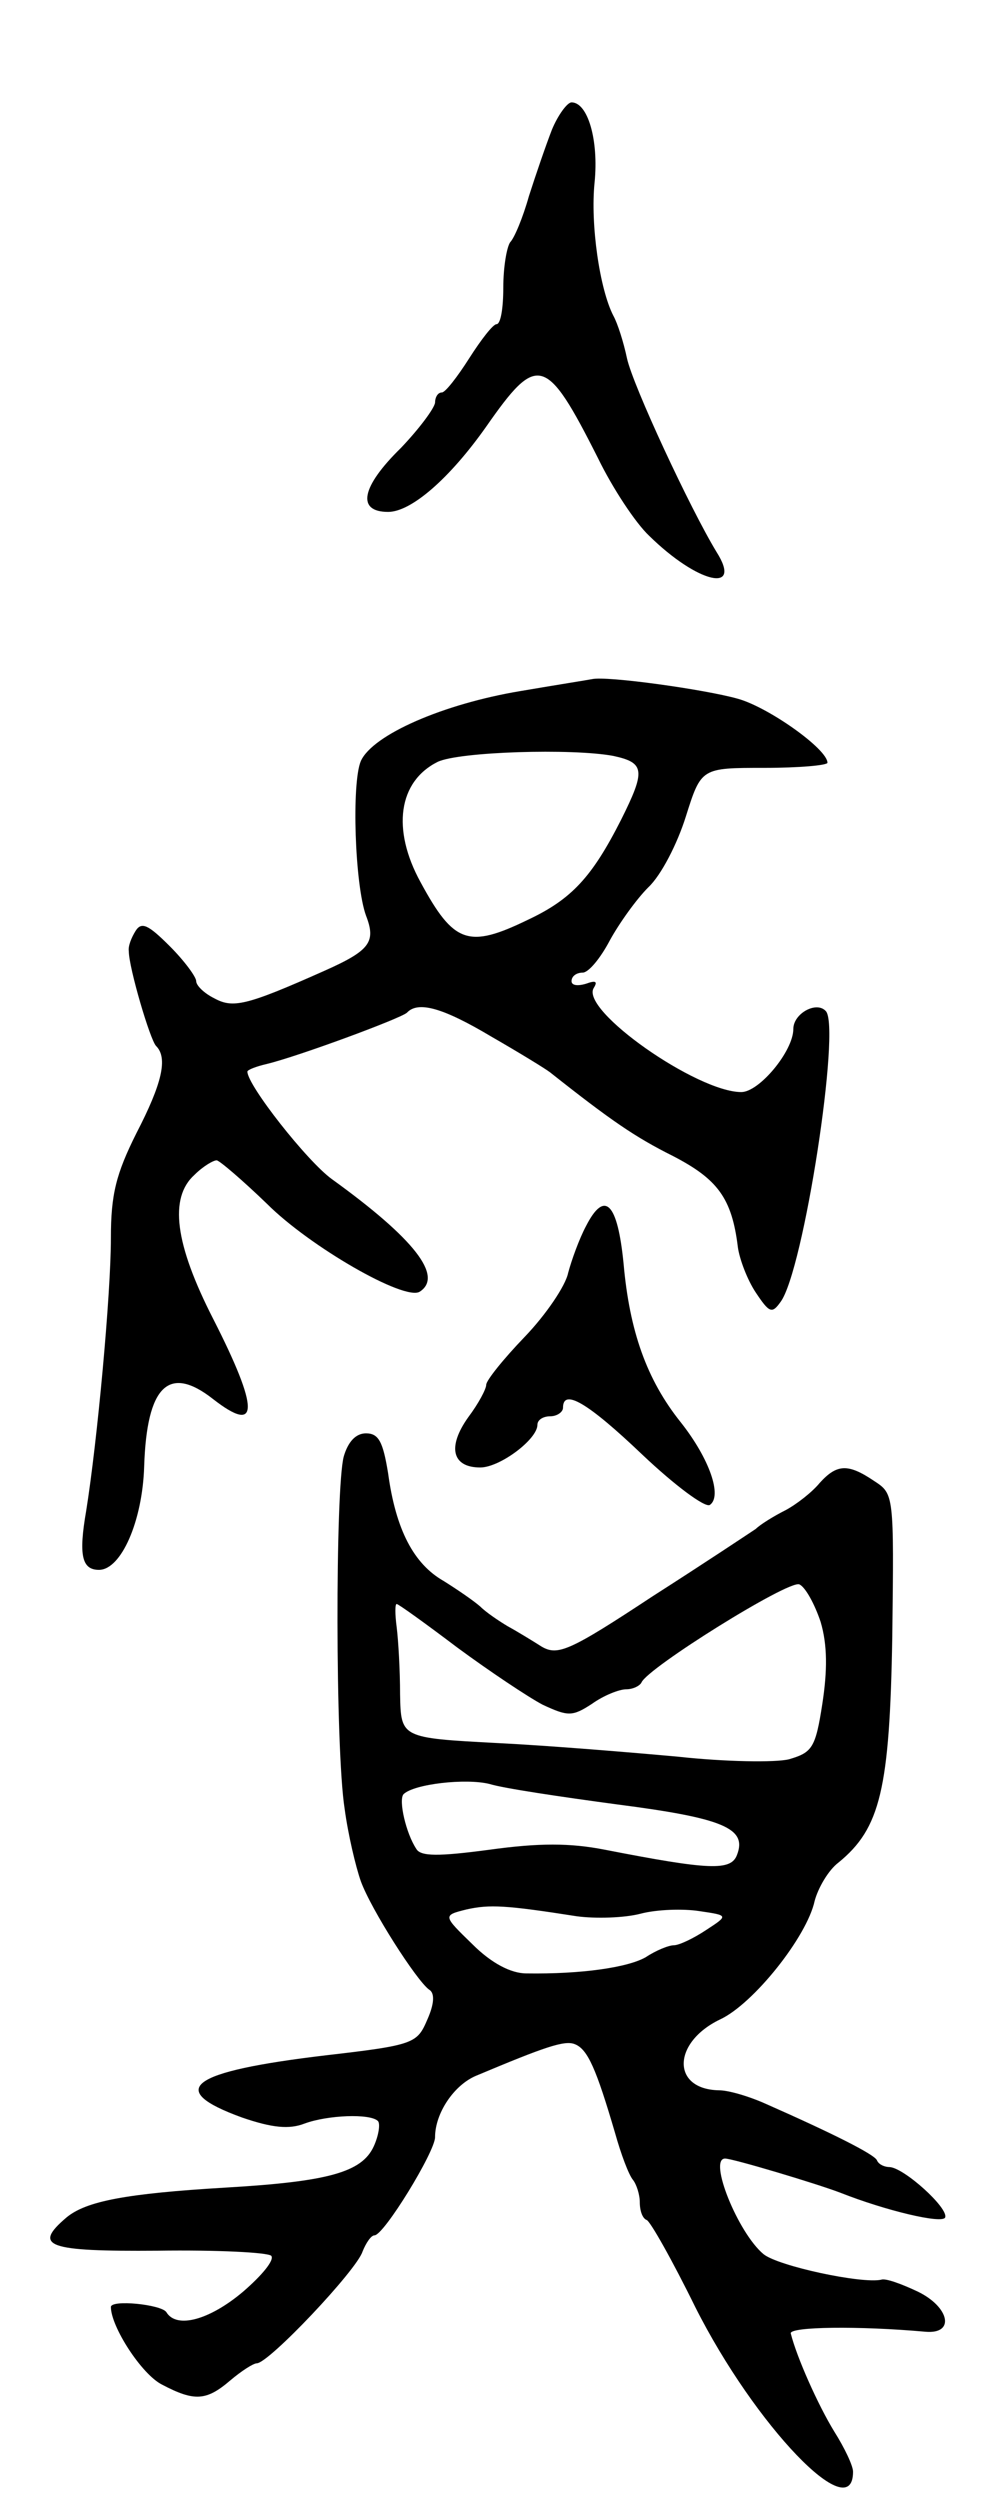 <svg version="1.0" xmlns="http://www.w3.org/2000/svg"
 width="115pt" height="293pt" viewBox="0 0 115 293"
 preserveAspectRatio="xMidYMid meet">
<g transform="translate(0,293) scale(0.1,-0.1)"
fill="#000000" stroke="none">
<path d="M647 2778 c-7 -18 -19 -53 -27 -78 -7 -25 -17 -49 -22 -54 -4 -6 -8
-29 -8 -53 0 -24 -3 -43 -8 -43 -4 0 -18 -18 -32 -40 -14 -22 -28 -40 -32 -40
-5 0 -8 -6 -8 -12 -1 -7 -19 -31 -40 -53 -47 -46 -52 -75 -15 -75 27 0 72 39
115 100 60 86 70 84 131 -37 17 -35 44 -76 60 -91 57 -56 110 -68 79 -19 -31
51 -98 195 -105 227 -4 19 -11 41 -16 50 -16 31 -27 107 -22 156 5 50 -8 94
-27 94 -5 0 -16 -15 -23 -32z"/>
<path d="M694 2134 c-5 -1 -43 -7 -84 -14 -90 -15 -173 -51 -187 -82 -11 -26
-7 -145 6 -181 12 -31 5 -41 -49 -65 -92 -41 -107 -44 -129 -32 -12 6 -21 15
-21 20 0 5 -14 24 -31 41 -25 25 -33 29 -40 18 -5 -8 -9 -18 -8 -24 0 -19 25
-104 32 -111 14 -14 7 -44 -23 -102 -24 -48 -30 -72 -30 -123 0 -66 -16 -239
-29 -320 -9 -52 -5 -69 15 -69 26 0 51 57 53 121 3 95 29 120 81 79 54 -42 54
-12 0 94 -45 88 -52 142 -22 169 10 10 22 17 26 17 3 0 30 -23 59 -51 50 -50
161 -114 179 -103 28 18 -6 62 -103 132 -29 21 -99 110 -99 126 0 2 10 6 23 9
37 9 156 53 164 60 13 14 42 6 99 -28 33 -19 64 -38 69 -42 72 -57 100 -76
144 -98 52 -27 69 -49 76 -107 2 -14 11 -38 21 -53 16 -24 19 -25 29 -11 27
36 71 323 53 341 -11 12 -38 -3 -38 -21 0 -26 -40 -74 -61 -74 -52 0 -189 96
-173 122 5 8 2 9 -9 5 -10 -3 -17 -2 -17 3 0 6 6 10 13 10 7 0 21 17 32 38 11
20 31 48 45 62 15 14 34 51 44 83 18 57 18 57 92 57 41 0 74 3 74 6 0 16 -69
65 -105 75 -39 11 -154 27 -171 23z m25 -90 c37 -8 38 -17 9 -75 -34 -67 -58
-93 -109 -117 -70 -34 -87 -28 -126 44 -34 62 -26 118 20 141 25 12 158 16
206 7z"/>
<path d="M687 1493 c-8 -15 -17 -40 -21 -55 -3 -15 -26 -49 -51 -75 -25 -26
-45 -51 -45 -56 0 -5 -9 -22 -21 -38 -25 -35 -19 -59 14 -59 23 0 67 33 67 50
0 6 7 10 15 10 8 0 15 5 15 10 0 23 29 6 93 -55 38 -36 73 -62 79 -59 15 10 0
54 -34 97 -40 50 -60 107 -67 186 -7 71 -22 87 -44 44z"/>
<path d="M403 1223 c-10 -37 -10 -343 1 -413 4 -30 13 -68 19 -85 12 -33 65
-116 80 -127 7 -4 6 -17 -2 -35 -12 -28 -15 -30 -119 -42 -160 -19 -189 -40
-98 -73 35 -12 55 -14 73 -7 27 10 77 12 86 3 3 -3 1 -17 -5 -30 -14 -30 -53
-41 -173 -48 -118 -7 -164 -16 -187 -35 -40 -34 -23 -40 107 -39 69 1 129 -2
133 -6 4 -5 -11 -23 -33 -42 -39 -33 -78 -44 -90 -24 -6 9 -65 15 -65 6 0 -23
36 -79 60 -91 38 -20 52 -19 80 5 13 11 27 20 31 20 14 0 117 109 124 131 4
10 10 19 14 19 11 0 71 98 71 115 0 28 22 61 48 72 81 34 104 42 116 37 15 -6
25 -29 47 -104 7 -25 16 -49 21 -55 4 -5 8 -17 8 -26 0 -10 3 -19 8 -21 4 -1
30 -47 57 -102 70 -139 185 -259 185 -193 0 7 -10 28 -22 47 -19 31 -44 87
-51 115 -2 8 80 9 158 2 35 -3 28 29 -9 47 -19 9 -38 16 -43 14 -23 -5 -121
16 -138 30 -30 25 -65 112 -45 112 9 0 106 -29 135 -40 53 -21 120 -37 123
-29 4 11 -48 58 -65 59 -6 0 -13 3 -15 8 -3 7 -53 32 -130 66 -20 9 -44 16
-55 16 -56 1 -55 56 1 83 39 18 102 97 111 139 4 15 16 36 28 45 49 40 60 86
63 265 2 166 2 167 -21 182 -31 21 -44 20 -64 -2 -9 -11 -27 -25 -40 -32 -14
-7 -30 -17 -35 -22 -6 -4 -60 -40 -121 -79 -97 -64 -111 -70 -130 -59 -11 7
-29 18 -40 24 -10 6 -25 16 -32 23 -8 7 -27 20 -43 30 -35 20 -56 60 -65 126
-6 37 -11 47 -26 47 -12 0 -21 -10 -26 -27z m559 -194 c8 -27 8 -57 2 -96 -8
-52 -12 -57 -39 -65 -16 -4 -75 -3 -130 3 -55 5 -151 13 -212 16 -113 6 -113
6 -114 57 0 28 -2 63 -4 79 -2 15 -2 27 0 27 2 0 34 -23 71 -51 38 -28 83 -58
100 -67 30 -14 35 -14 58 1 14 10 32 17 40 17 8 0 16 4 18 8 7 17 172 120 185
115 7 -3 18 -23 25 -44z m-238 -214 c124 -16 152 -28 140 -59 -7 -19 -32 -18
-155 6 -41 8 -77 8 -135 0 -60 -8 -81 -8 -86 1 -12 18 -21 57 -15 64 12 12 73
19 101 12 16 -5 83 -15 150 -24z m-48 -131 c22 -3 56 -2 75 3 19 5 50 6 69 3
34 -5 34 -5 8 -22 -15 -10 -32 -18 -38 -18 -6 0 -21 -6 -33 -14 -21 -12 -75
-20 -140 -19 -18 0 -41 12 -63 34 -35 34 -35 34 -7 41 27 6 46 5 129 -8z"/>
</g>
</svg>
